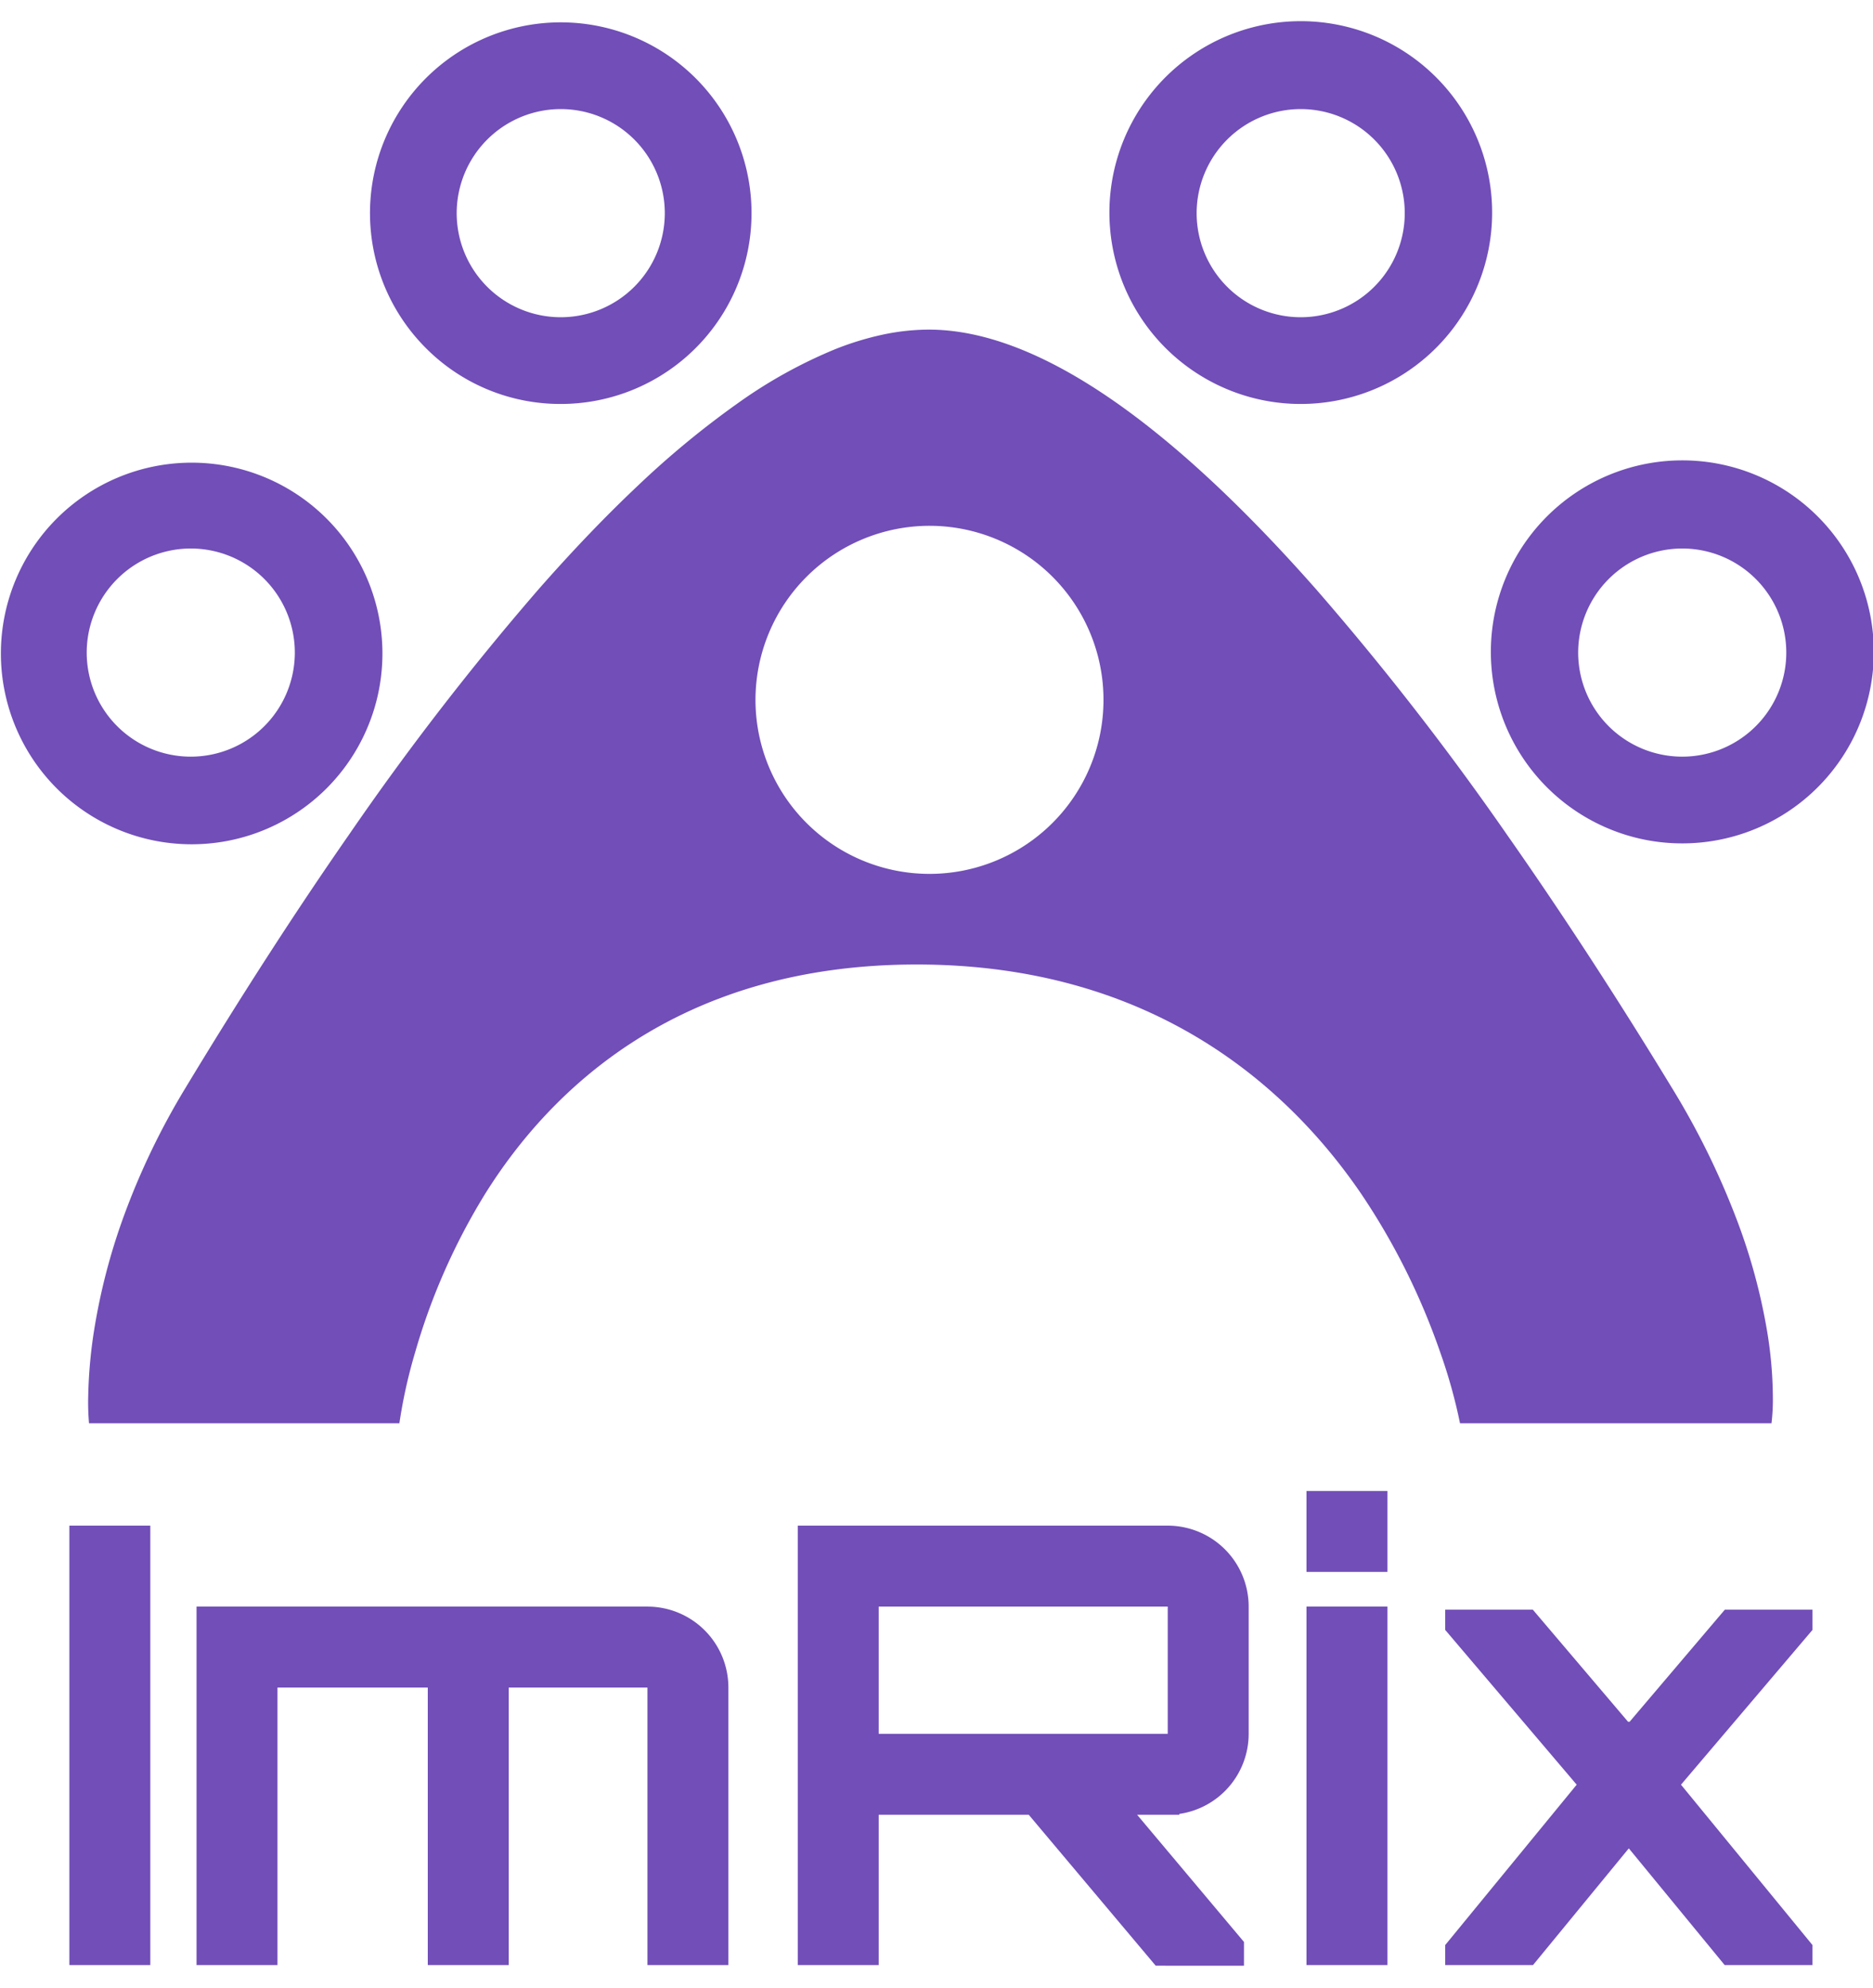 <svg xmlns="http://www.w3.org/2000/svg" width="49" height="52" viewBox="0 0 162 168.052">
  <g id="Logo_ImRix" data-name="Logo ImRix" transform="translate(7757 10595)">
    <path id="Union_89" data-name="Union 89" d="M99.958,168.052,88.978,155H76v13H69V130h32a7,7,0,0,1,7,7v11a7,7,0,0,1-6,6.928V155H98.352l9.243,11v2.056ZM101,148V137H76v11Zm48.172,20-8.292-10.094L132.592,168H125v-1.733L136.372,152.4l-.016-.019,0,0L125,139.016v-1.752h7.577l8.242,9.7.023-.027.04.047.041-.047.021.027,8.242-9.7h7.58v1.752l-11.357,13.366v0l-.015.019,11.372,13.868V168ZM113,168V137h7v31Zm-57,0V144H44v24H37V144H24v24H17V137H56a7,7,0,0,1,7,7v24ZM6,168V130h7v38Zm107-34v-7h7v7ZM7.7,121.147v0a20.713,20.713,0,0,1-.072-2.248,41.491,41.491,0,0,1,.573-6.168,53.285,53.285,0,0,1,2.4-9.2,62.93,62.93,0,0,1,5.421-11.35c4.774-7.906,9.546-15.3,14.187-21.967A239.84,239.84,0,0,1,46.63,48.972c2.935-3.338,5.824-6.349,8.586-8.948a78.025,78.025,0,0,1,8.6-7.088,41.826,41.826,0,0,1,8.419-4.671,25.757,25.757,0,0,1,4.087-1.254,19.406,19.406,0,0,1,3.974-.44h.041c9.083,0,20.354,7.556,33.5,22.459A245.553,245.553,0,0,1,130.37,70.288c4.714,6.72,9.511,14.084,14.259,21.888a67.612,67.612,0,0,1,5.726,11.731,50.943,50.943,0,0,1,2.466,9.158,35.858,35.858,0,0,1,.518,5.956,16.521,16.521,0,0,1-.119,2.125H126.28a45.862,45.862,0,0,0-1.735-6.2,58.888,58.888,0,0,0-6.809-13.637c-6.172-9.049-17.853-19.836-38.453-19.836S47.615,92.263,41.958,101.312a55.105,55.105,0,0,0-6.033,13.637,44.411,44.411,0,0,0-1.382,6.2H7.7ZM65.344,58.586a15.05,15.05,0,1,0,15.05-15.049A15.066,15.066,0,0,0,65.344,58.586ZM4.833,66.167A16.5,16.5,0,0,1,28.166,42.832,16.5,16.5,0,1,1,4.833,66.167ZM7.5,54.5a9,9,0,1,0,9-9A9.01,9.01,0,0,0,7.5,54.5ZM139.077,69.7A16.561,16.561,0,1,1,145.5,71,16.451,16.451,0,0,1,139.077,69.7ZM136.5,54.5a9,9,0,1,0,9-9A9.01,9.01,0,0,0,136.5,54.5ZM106.077,31.7A16.551,16.551,0,1,1,112.5,33,16.461,16.461,0,0,1,106.077,31.7ZM103.5,16.5a9,9,0,1,0,9-9A9.01,9.01,0,0,0,103.5,16.5ZM36.833,28.166A16.5,16.5,0,1,1,48.5,33,16.395,16.395,0,0,1,36.833,28.166ZM39.5,16.5a9,9,0,1,0,9-9A9.01,9.01,0,0,0,39.5,16.5Z" transform="translate(-7757 -10595)" fill="#714eb8"/>
  </g>
</svg>
